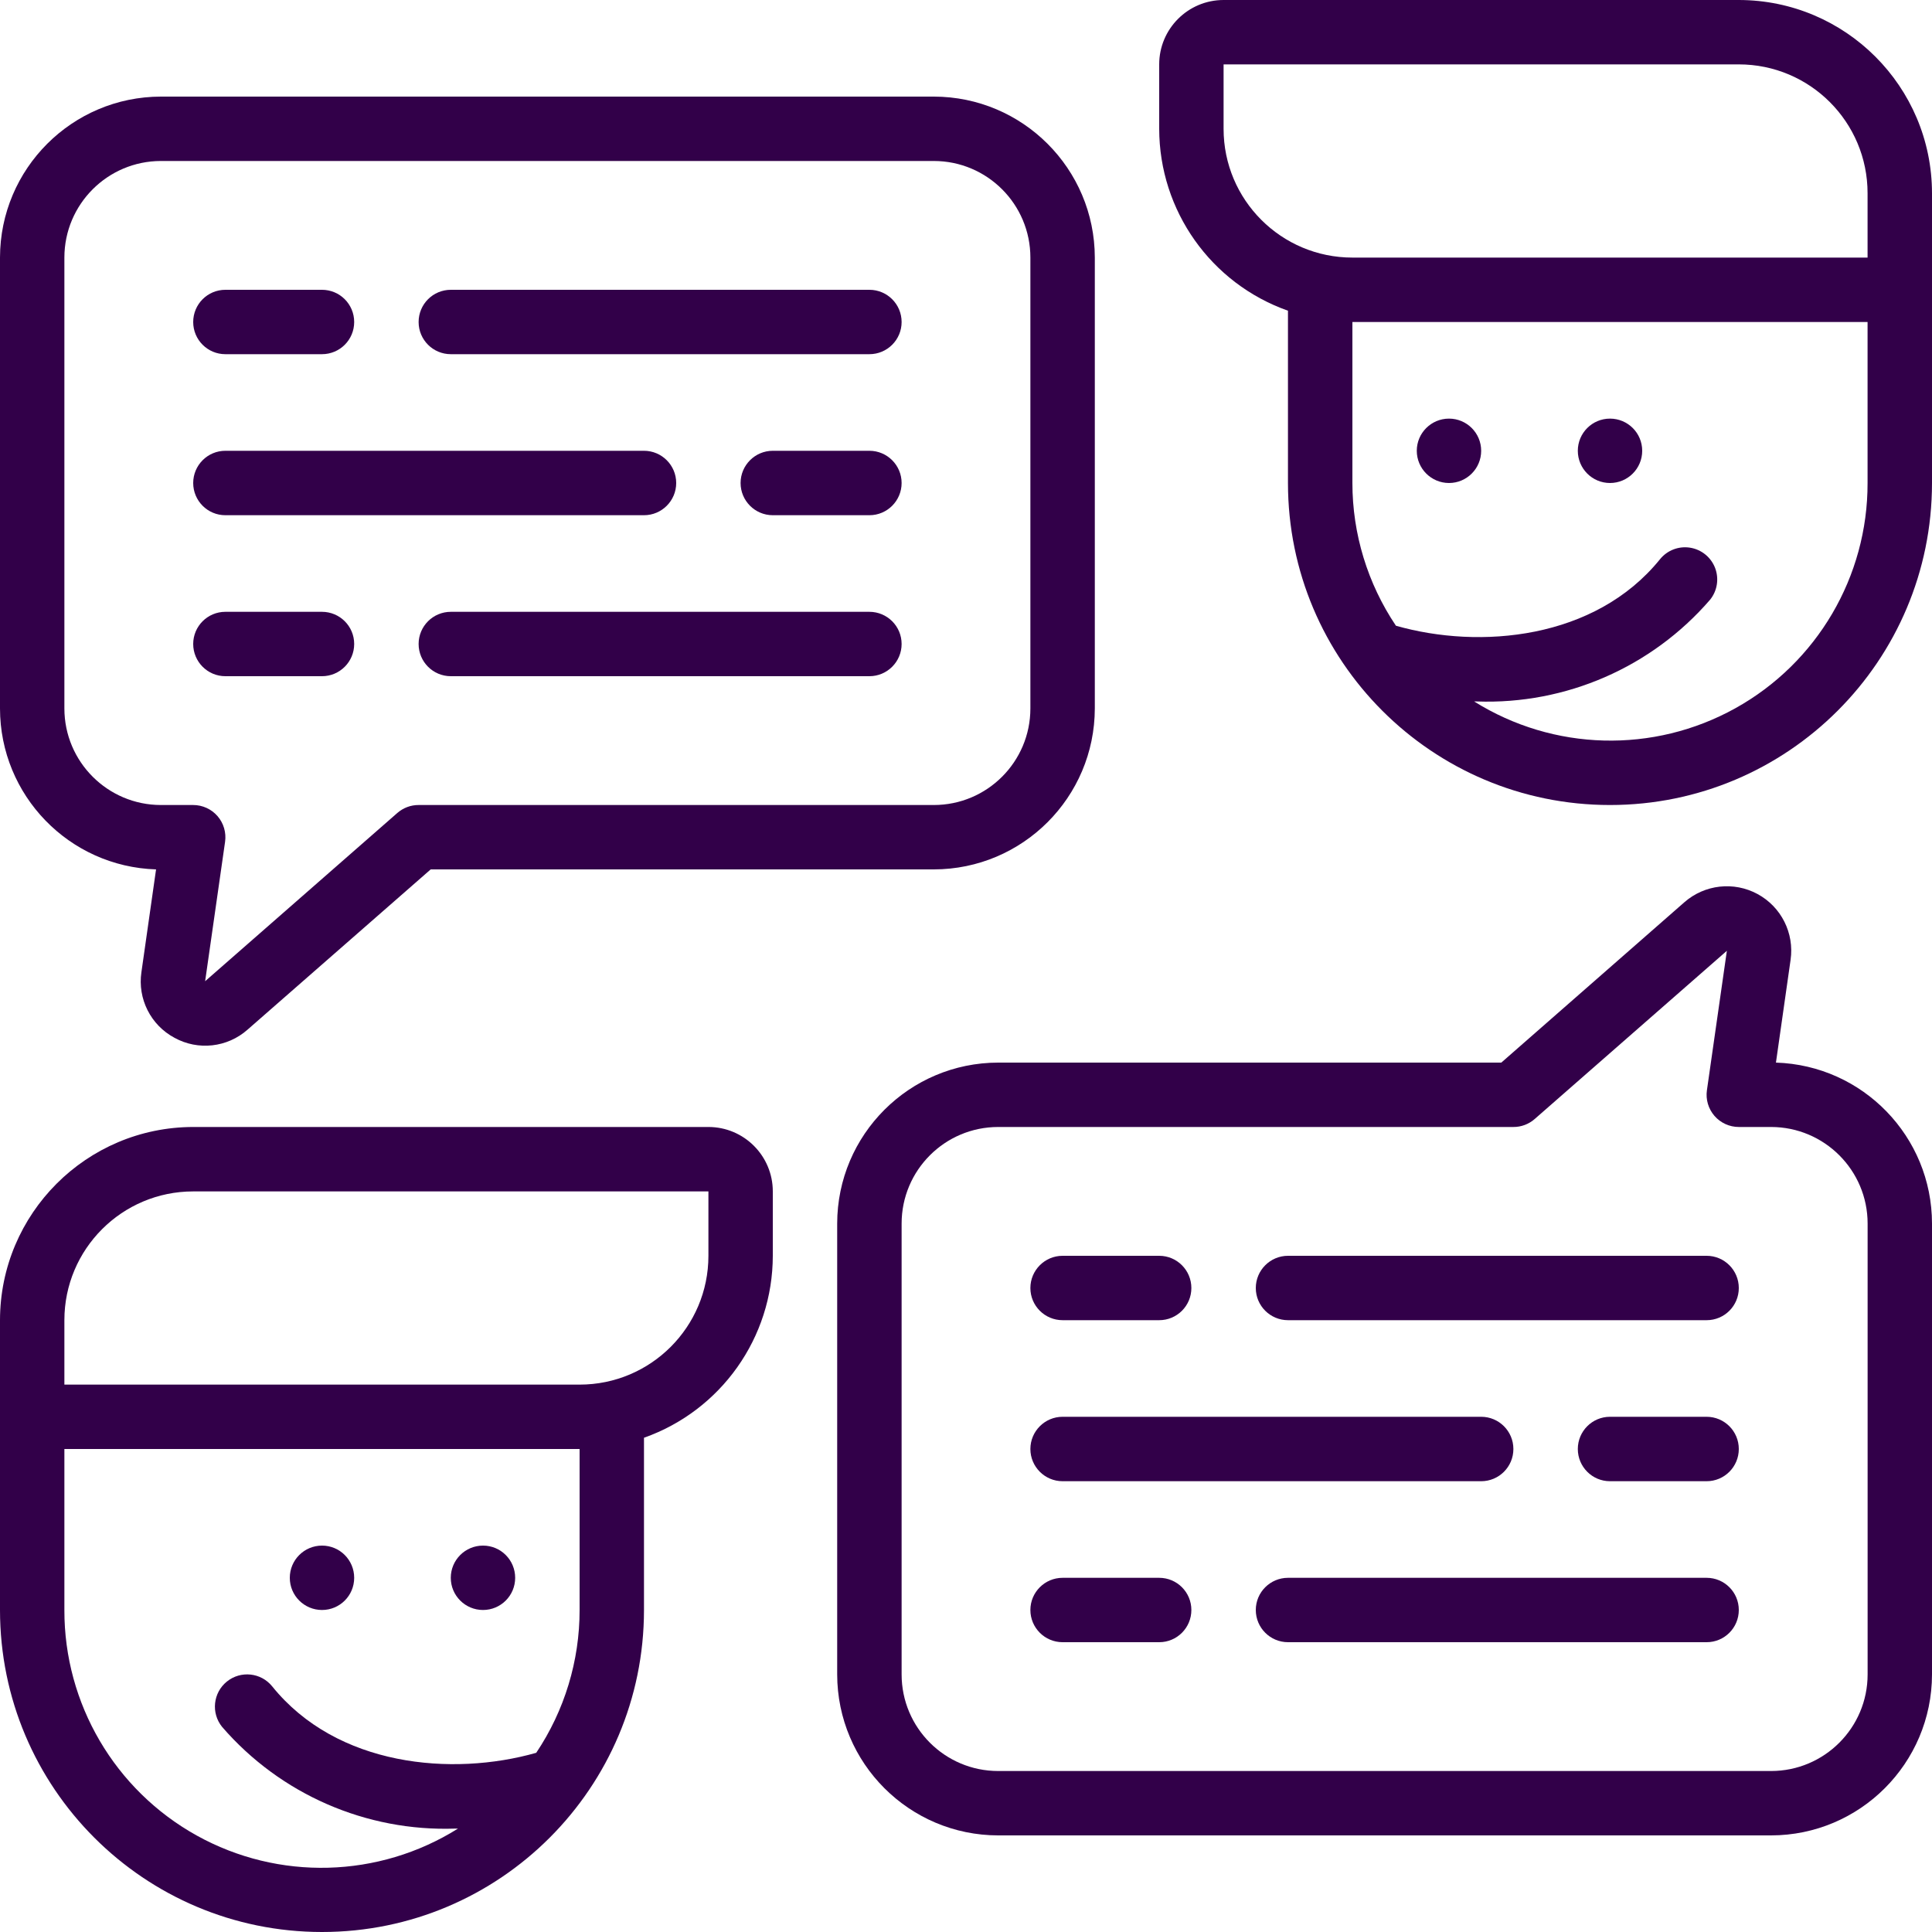 <svg width="40" height="40" viewBox="0 0 40 40" fill="none" xmlns="http://www.w3.org/2000/svg">
<g clip-path="url(#clip0)">
<path d="M36 0H25.333C24.597 0 24 0.597 24 1.333V2.667C24.002 4.36 25.07 5.869 26.666 6.433V10C26.666 13.682 29.651 16.667 33.333 16.667C37.015 16.667 40 13.682 40 10V4C39.998 1.792 38.208 0.002 36 0ZM25.333 2.667V1.333H36C37.473 1.333 38.666 2.527 38.666 4V5.333H28C26.527 5.333 25.333 4.139 25.333 2.667ZM38.666 10C38.67 11.937 37.621 13.724 35.928 14.664C34.234 15.605 32.163 15.551 30.521 14.523H30.575C32.421 14.589 34.197 13.815 35.405 12.417C35.555 12.232 35.594 11.981 35.509 11.758C35.423 11.536 35.226 11.376 34.99 11.339C34.755 11.302 34.518 11.393 34.368 11.579C33.025 13.239 30.639 13.451 28.901 12.955C28.314 12.081 28 11.053 28 10V6.667H38.666L38.666 10Z" fill="#320049"/>
<path d="M30 10C30.368 10 30.666 9.701 30.666 9.333C30.666 8.965 30.368 8.667 30 8.667C29.632 8.667 29.333 8.965 29.333 9.333C29.333 9.701 29.632 10 30 10Z" fill="#320049"/>
<path d="M33.333 10C33.702 10 34 9.701 34 9.333C34 8.965 33.702 8.667 33.333 8.667C32.965 8.667 32.667 8.965 32.667 9.333C32.667 9.701 32.965 10 33.333 10Z" fill="#320049"/>
<path d="M14.667 23.333H4C1.792 23.336 0.002 25.125 -1.52588e-05 27.333V33.333C-1.52588e-05 37.015 2.985 40 6.667 40C10.349 40 13.333 37.015 13.333 33.333V29.767C14.93 29.202 15.998 27.694 16 26V24.667C16 23.93 15.403 23.333 14.667 23.333ZM12 33.333C12.001 34.386 11.688 35.416 11.102 36.29C9.361 36.785 6.975 36.575 5.635 34.914C5.404 34.628 4.984 34.583 4.697 34.815C4.411 35.046 4.366 35.466 4.598 35.753C5.806 37.15 7.583 37.924 9.429 37.859H9.482C7.839 38.888 5.767 38.943 4.072 38.002C2.377 37.06 1.328 35.272 1.333 33.333L1.333 30H12L12 33.333ZM14.667 26C14.667 27.473 13.473 28.667 12 28.667H1.333V27.333C1.333 25.861 2.527 24.667 4 24.667H14.667V26Z" fill="#320049"/>
<path d="M10 33.333C10.368 33.333 10.666 33.035 10.666 32.667C10.666 32.298 10.368 32 10 32C9.632 32 9.333 32.298 9.333 32.667C9.333 33.035 9.632 33.333 10 33.333Z" fill="#320049"/>
<path d="M6.667 33.333C7.035 33.333 7.333 33.035 7.333 32.667C7.333 32.298 7.035 32 6.667 32C6.299 32 6 32.298 6 32.667C6 33.035 6.299 33.333 6.667 33.333Z" fill="#320049"/>
<path d="M3.612 21.486C4.101 21.756 4.707 21.688 5.125 21.318L8.917 18H19.333C21.173 17.998 22.664 16.507 22.667 14.667V5.333C22.664 3.493 21.173 2.002 19.333 2H3.333C1.493 2.002 0.002 3.493 -1.52588e-05 5.333V14.667C0.001 16.468 1.431 17.943 3.231 18L2.928 20.127C2.846 20.679 3.12 21.223 3.612 21.486ZM1.333 14.667V5.333C1.333 4.229 2.229 3.333 3.333 3.333H19.333C20.438 3.333 21.333 4.229 21.333 5.333V14.667C21.333 15.771 20.438 16.667 19.333 16.667H8.667C8.505 16.666 8.349 16.725 8.227 16.831L4.247 20.315L4.66 17.428C4.687 17.237 4.63 17.043 4.504 16.897C4.377 16.751 4.193 16.667 4 16.667H3.333C2.229 16.667 1.333 15.771 1.333 14.667V14.667Z" fill="#320049"/>
<path d="M36.769 22L37.072 19.873C37.152 19.32 36.879 18.776 36.388 18.51C35.897 18.244 35.292 18.312 34.872 18.681L31.083 22H20.667C18.827 22.002 17.335 23.493 17.333 25.333V34.667C17.335 36.507 18.827 37.998 20.667 38H36.667C38.507 37.998 39.998 36.507 40 34.667V25.333C39.999 23.532 38.569 22.057 36.769 22V22ZM38.667 34.667C38.667 35.771 37.771 36.667 36.667 36.667H20.667C19.562 36.667 18.667 35.771 18.667 34.667V25.333C18.667 24.229 19.562 23.333 20.667 23.333H31.333C31.495 23.334 31.651 23.275 31.773 23.169L35.753 19.685L35.34 22.572C35.312 22.763 35.37 22.957 35.496 23.103C35.623 23.249 35.807 23.333 36 23.333H36.667C37.771 23.333 38.667 24.229 38.667 25.333V34.667Z" fill="#320049"/>
<path d="M4.666 7.333H6.666C7.035 7.333 7.333 7.035 7.333 6.667C7.333 6.298 7.035 6 6.666 6H4.666C4.298 6 4 6.298 4 6.667C4 7.035 4.298 7.333 4.666 7.333Z" fill="#320049"/>
<path d="M9.334 7.333H18C18.368 7.333 18.667 7.035 18.667 6.667C18.667 6.298 18.368 6 18 6H9.334C8.965 6 8.667 6.298 8.667 6.667C8.667 7.035 8.965 7.333 9.334 7.333Z" fill="#320049"/>
<path d="M4.666 14H6.666C7.035 14 7.333 13.701 7.333 13.333C7.333 12.965 7.035 12.667 6.666 12.667H4.666C4.298 12.667 4 12.965 4 13.333C4 13.701 4.298 14 4.666 14Z" fill="#320049"/>
<path d="M18 12.667H9.334C8.965 12.667 8.667 12.965 8.667 13.333C8.667 13.701 8.965 14 9.334 14H18C18.368 14 18.667 13.701 18.667 13.333C18.667 12.965 18.368 12.667 18 12.667Z" fill="#320049"/>
<path d="M18 9.333H16C15.632 9.333 15.333 9.632 15.333 10C15.333 10.368 15.632 10.667 16 10.667H18C18.368 10.667 18.667 10.368 18.667 10C18.667 9.632 18.368 9.333 18 9.333Z" fill="#320049"/>
<path d="M4.666 10.667H13.333C13.701 10.667 14 10.368 14 10C14 9.632 13.701 9.333 13.333 9.333H4.666C4.298 9.333 4 9.632 4 10C4 10.368 4.298 10.667 4.666 10.667Z" fill="#320049"/>
<path d="M22 27.333H24C24.368 27.333 24.666 27.035 24.666 26.667C24.666 26.299 24.368 26 24 26H22C21.632 26 21.333 26.299 21.333 26.667C21.333 27.035 21.632 27.333 22 27.333Z" fill="#320049"/>
<path d="M35.334 26H26.667C26.299 26 26 26.299 26 26.667C26 27.035 26.299 27.333 26.667 27.333H35.334C35.702 27.333 36 27.035 36 26.667C36 26.299 35.702 26 35.334 26Z" fill="#320049"/>
<path d="M24 32.667H22C21.632 32.667 21.333 32.965 21.333 33.333C21.333 33.702 21.632 34 22 34H24C24.368 34 24.666 33.702 24.666 33.333C24.666 32.965 24.368 32.667 24 32.667Z" fill="#320049"/>
<path d="M35.334 32.667H26.667C26.299 32.667 26 32.965 26 33.333C26 33.702 26.299 34 26.667 34H35.334C35.702 34 36 33.702 36 33.333C36 32.965 35.702 32.667 35.334 32.667Z" fill="#320049"/>
<path d="M35.333 29.333H33.333C32.965 29.333 32.667 29.632 32.667 30C32.667 30.368 32.965 30.667 33.333 30.667H35.333C35.702 30.667 36 30.368 36 30C36 29.632 35.702 29.333 35.333 29.333Z" fill="#320049"/>
<path d="M22 30.667H30.666C31.035 30.667 31.333 30.368 31.333 30C31.333 29.632 31.035 29.333 30.666 29.333H22C21.632 29.333 21.333 29.632 21.333 30C21.333 30.368 21.632 30.667 22 30.667Z" fill="#320049"/>
</g>
<defs>
<clipPath id="clip0">
<rect width="40" height="40" fill="white"/>
</clipPath>
</defs>
</svg>

